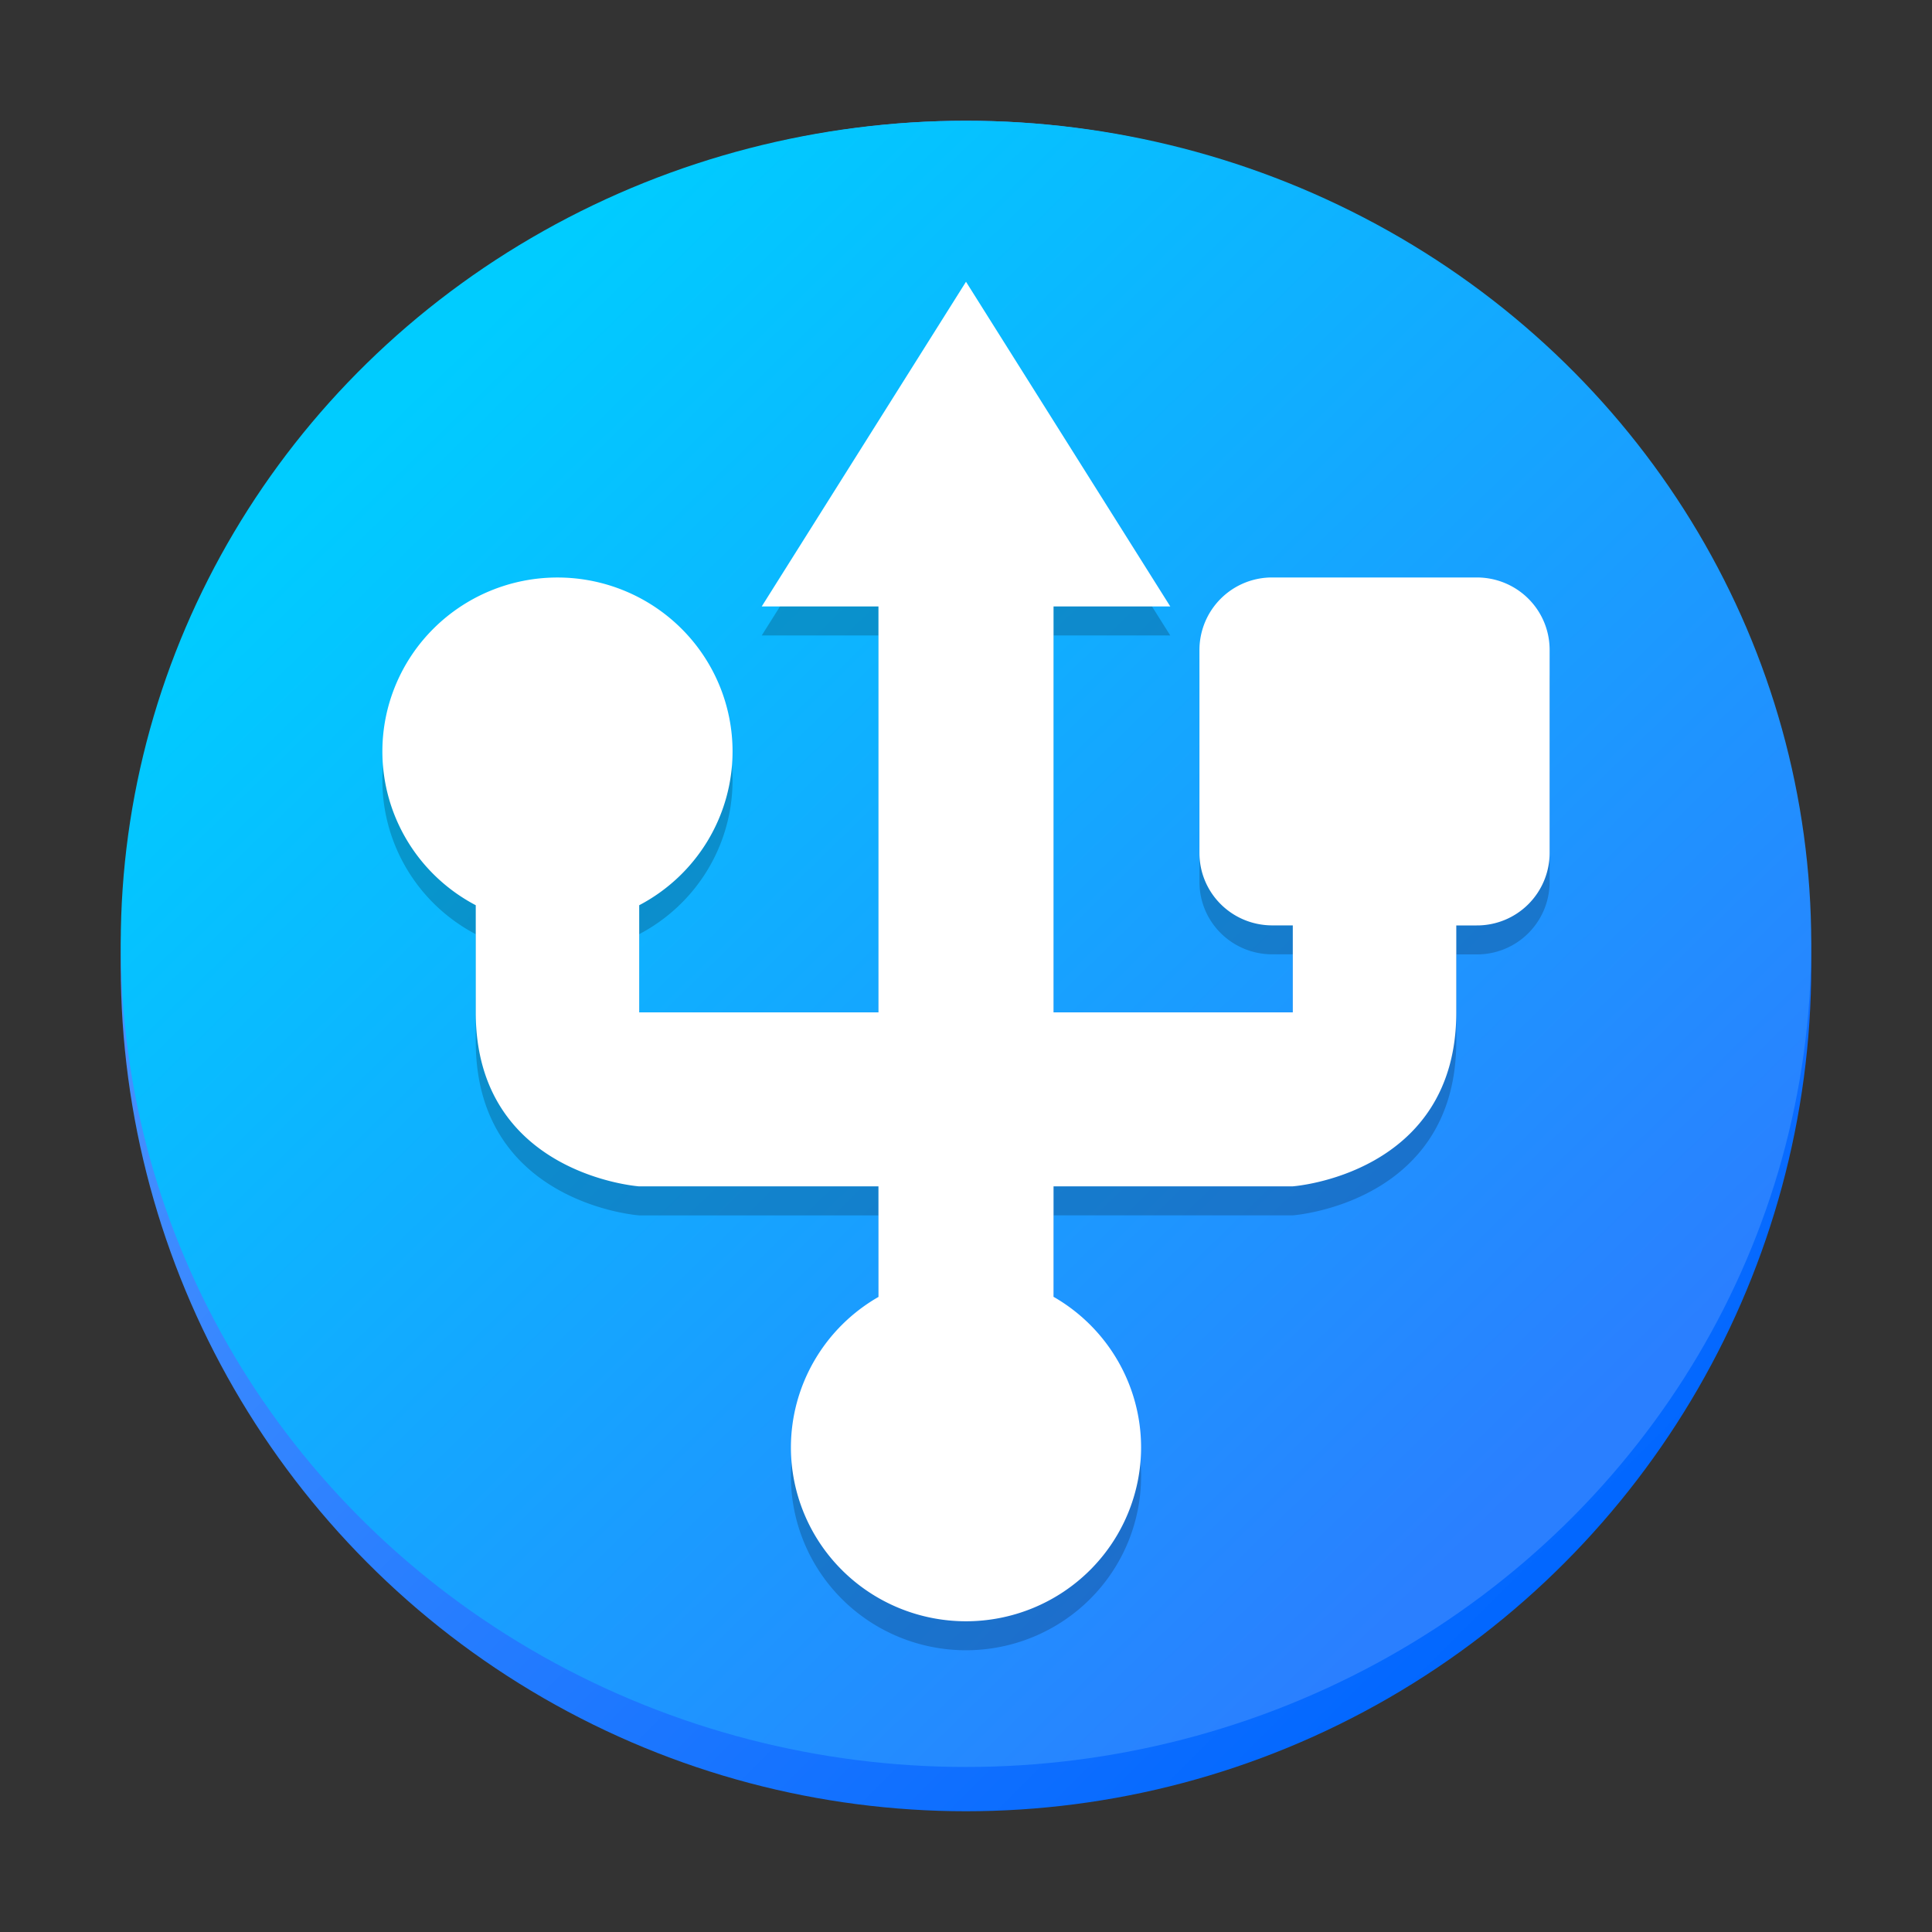 <svg xmlns="http://www.w3.org/2000/svg" xmlns:xlink="http://www.w3.org/1999/xlink" width="48" height="48"><rect width="100%" height="100%" fill="#333333" stroke="none"/><defs><linearGradient id="c" x1="68.21" x2="148.521" y1="177.751" y2="258.061" gradientTransform="translate(-16.518 -57.726)scale(.376)" gradientUnits="userSpaceOnUse"><stop offset="0" stop-color="#59f"/><stop offset="1" stop-color="#06f"/></linearGradient><linearGradient xlink:href="#a" id="d" x1="220.306" x2="54.439" y1="207.919" y2="42.052" gradientTransform="matrix(.168 0 0 .164 5.931 -1.941)" gradientUnits="userSpaceOnUse"/><linearGradient id="a"><stop offset="0" stop-color="#2a7fff"/><stop offset="1" stop-color="#0cf"/></linearGradient></defs><circle cx="24" cy="24" r="21" fill="url(#c)" style="fill:url(#c)"/><ellipse cx="24" cy="23.45" fill="url(#d)" rx="21" ry="20.45" style="fill:url(#d)"/><path d="m24 7.72-5.075 8.068h2.9v10.085h-5.944v-2.664a4.35 4.322 0 0 0 2.319-3.82 4.35 4.322 0 0 0-4.35-4.322A4.35 4.322 0 0 0 9.5 19.39a4.35 4.322 0 0 0 2.32 3.82v2.664c0 4.034 4.06 4.322 4.06 4.322h5.945v2.746a4.35 4.322 0 0 0-2.175 3.737A4.35 4.322 0 0 0 24 41a4.35 4.322 0 0 0 4.35-4.322 4.35 4.322 0 0 0-2.175-3.738v-2.745h5.944s4.062-.288 4.062-4.322v-2.161h.507A1.803 1.803 0 0 0 38.5 21.91v-5.043c0-.997-.808-1.8-1.812-1.8h-5.076a1.803 1.803 0 0 0-1.812 1.8v5.043c0 .997.808 1.8 1.812 1.8h.507v2.162h-5.944V15.788h2.9z" style="opacity:.2;stroke-width:1"/><path d="m24 7-5.075 8.067h2.9v10.085h-5.944V22.49a4.35 4.322 0 0 0 2.319-3.82 4.35 4.322 0 0 0-4.35-4.322 4.35 4.322 0 0 0-4.35 4.322 4.35 4.322 0 0 0 2.32 3.82v2.663c0 4.034 4.06 4.322 4.06 4.322h5.945v2.747a4.35 4.322 0 0 0-2.175 3.737A4.35 4.322 0 0 0 24 40.28a4.35 4.322 0 0 0 4.35-4.322 4.35 4.322 0 0 0-2.175-3.739v-2.745h5.944s4.062-.288 4.062-4.322v-2.16h.507A1.803 1.803 0 0 0 38.5 21.19v-5.042c0-.998-.808-1.801-1.812-1.801h-5.076a1.803 1.803 0 0 0-1.812 1.8v5.043c0 .998.808 1.801 1.812 1.801h.507v2.161h-5.944V15.067h2.9z" style="fill:#fff;stroke-width:1"/></svg>